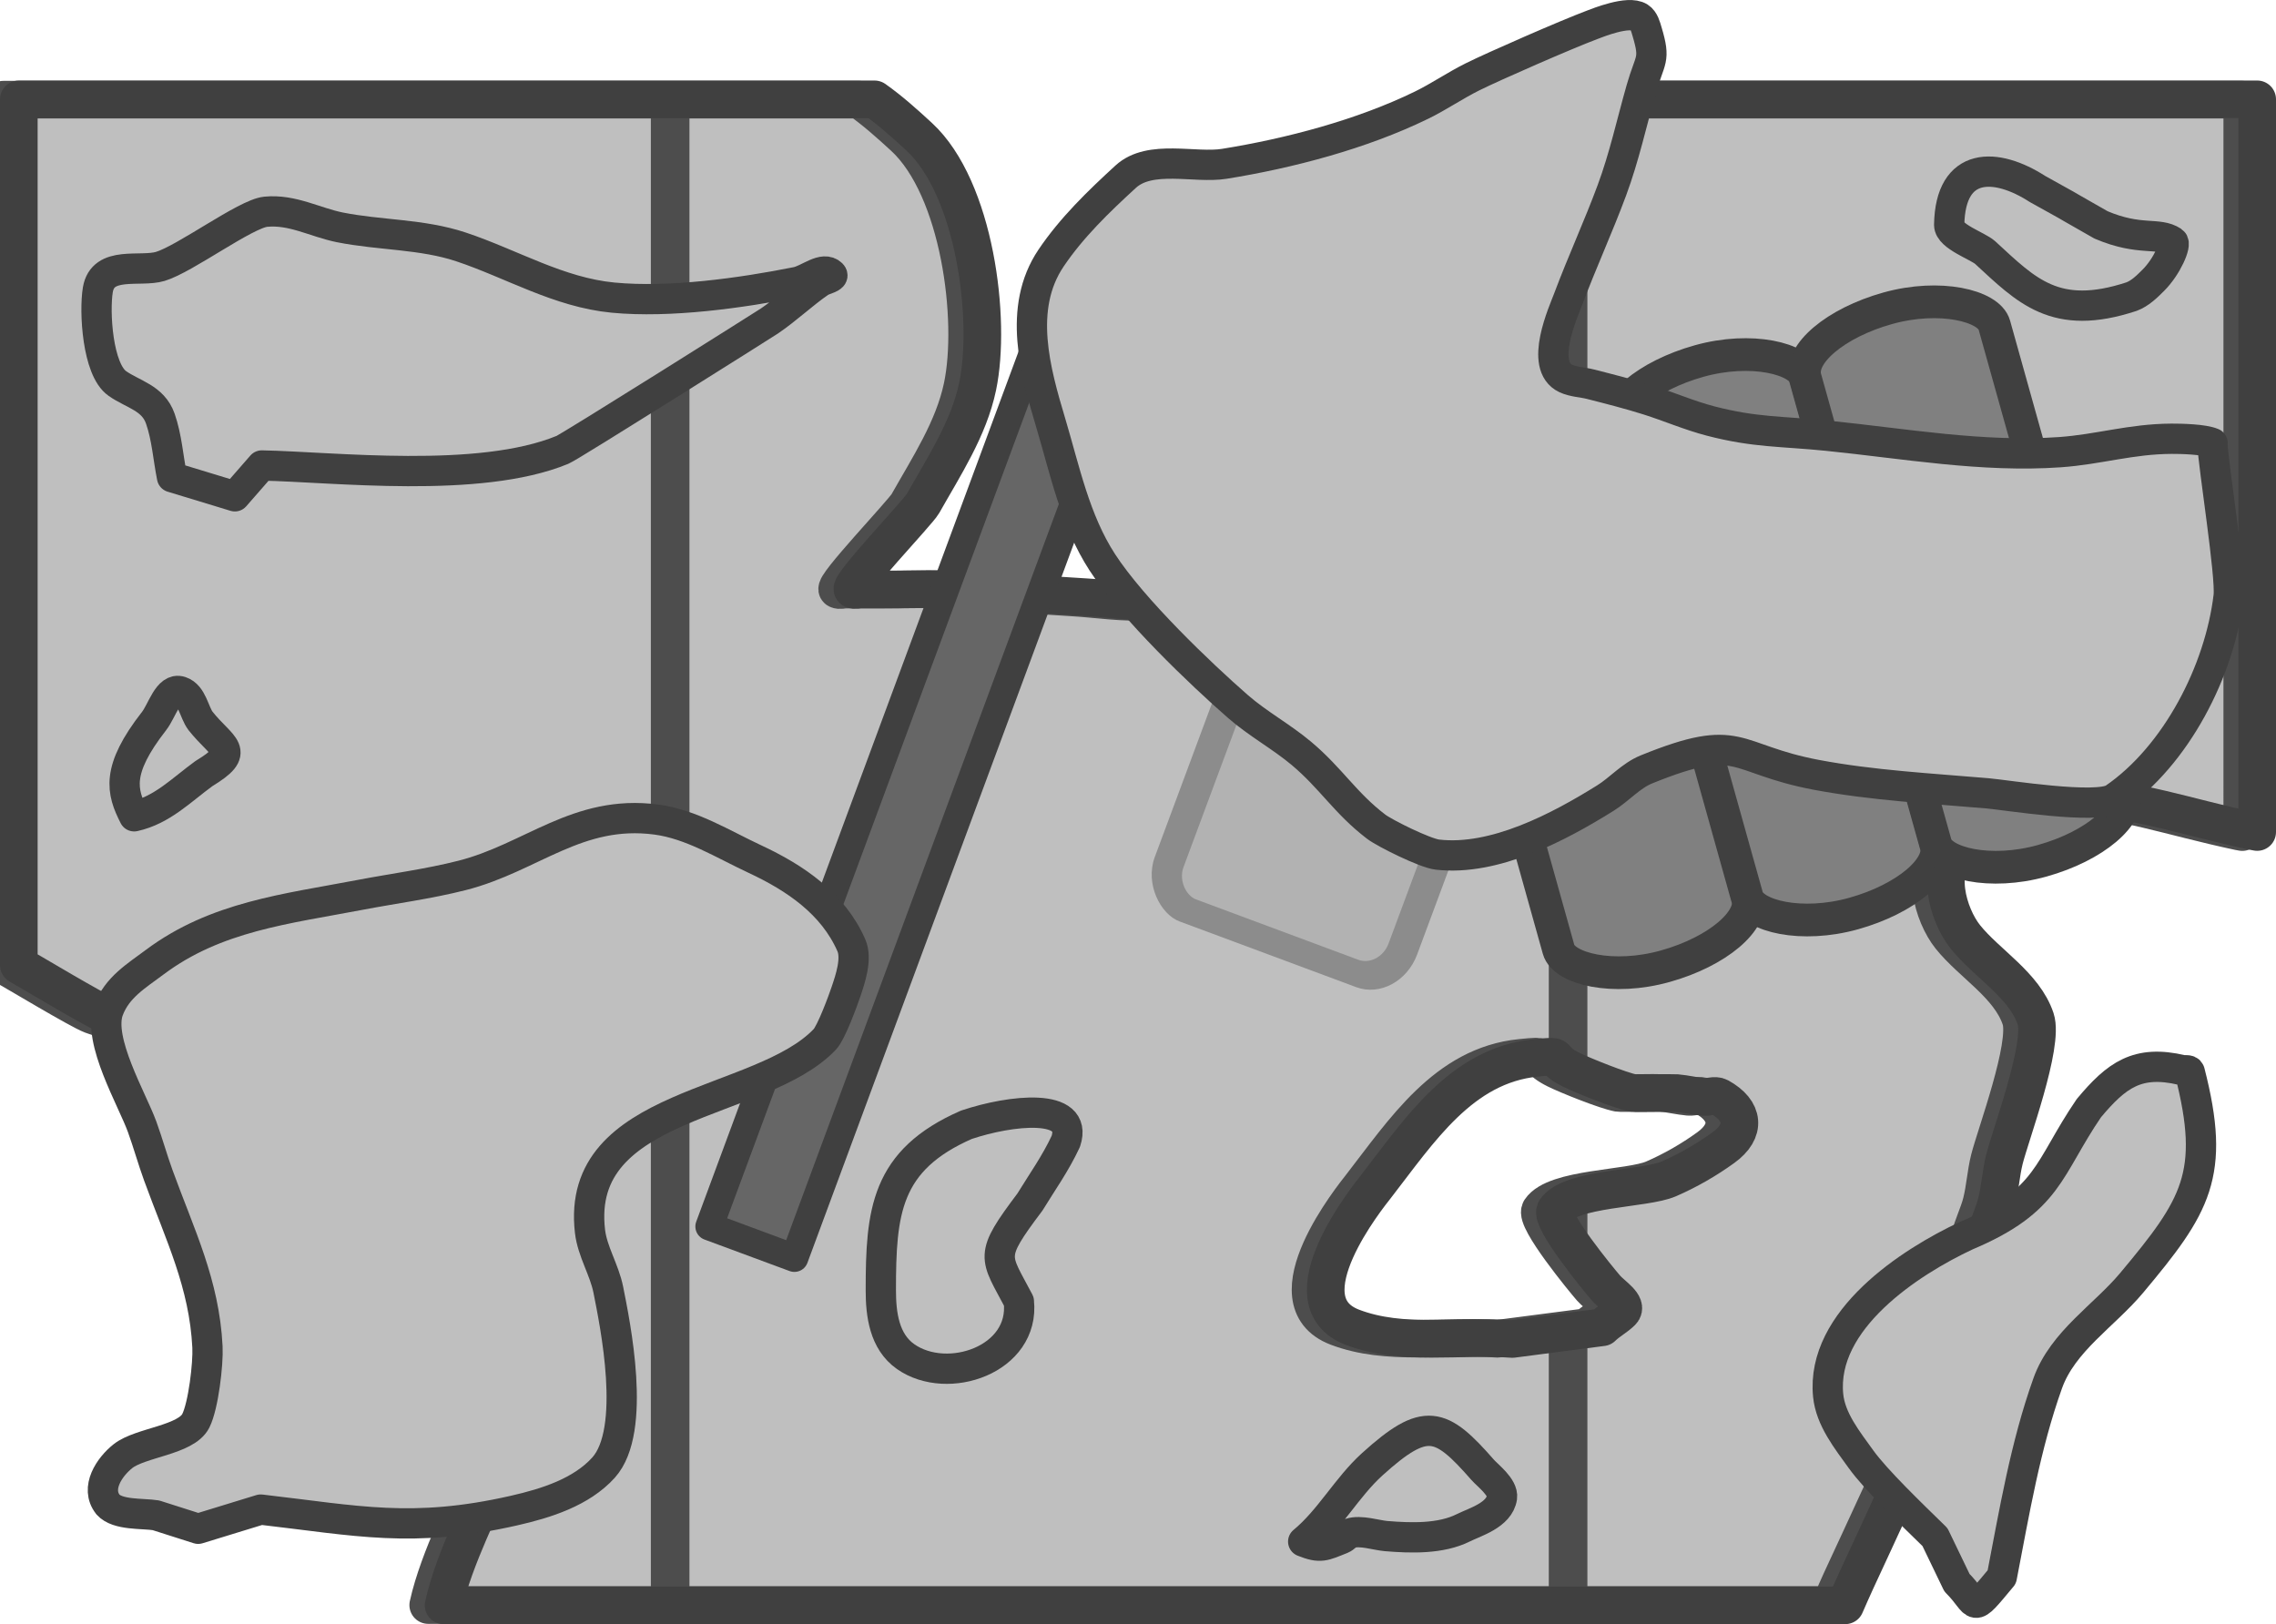 <?xml version="1.0" encoding="UTF-8" standalone="no"?>
<!-- Created with Inkscape (http://www.inkscape.org/) -->

<svg
   width="139.163mm"
   height="99.316mm"
   viewBox="0 0 139.163 99.316"
   version="1.1"
   id="svg1"
   inkscape:version="1.3.2 (091e20e, 2023-11-25, custom)"
   sodipodi:docname="tent_residue.svg"
   xmlns:inkscape="http://www.inkscape.org/namespaces/inkscape"
   xmlns:sodipodi="http://sodipodi.sourceforge.net/DTD/sodipodi-0.dtd"
   xmlns="http://www.w3.org/2000/svg"
   xmlns:svg="http://www.w3.org/2000/svg">
  <sodipodi:namedview
     id="namedview1"
     pagecolor="#ffffff"
     bordercolor="#000000"
     borderopacity="0.25"
     inkscape:showpageshadow="2"
     inkscape:pageopacity="0.0"
     inkscape:pagecheckerboard="0"
     inkscape:deskcolor="#d1d1d1"
     inkscape:document-units="mm"
     inkscape:zoom="1.4342733"
     inkscape:cx="212.65124"
     inkscape:cy="79.831368"
     inkscape:window-width="1920"
     inkscape:window-height="1001"
     inkscape:window-x="-9"
     inkscape:window-y="-9"
     inkscape:window-maximized="1"
     inkscape:current-layer="layer1" />
  <defs
     id="defs1" />
  <g
     inkscape:label="Στρώση 1"
     inkscape:groupmode="layer"
     id="layer1"
     transform="translate(-81.227,-114.565)">
    <g
       id="g42182"
       transform="translate(4468.681,171.377)">
      <g
         id="g42127"
         transform="matrix(0.932,0,0,0.931,-117.449,-3.856)"
         style="stroke-width:1.073">
        <path
           id="path42119"
           style="opacity:1;fill:#bfbfbf;fill-opacity:1;stroke:#4d4d4d;stroke-width:2.469;stroke-linecap:round;stroke-linejoin:round;stroke-opacity:1;stop-color:#000000"
           d="M -4581.33,-50.335 V 6.511 c 0.705,0.392 5.029,2.994 5.787,3.271 2.512,0.919 5.128,1.523 7.686,2.306 1.627,0.498 3.216,1.125 4.867,1.538 1.858,0.465 6.531,0.714 8.198,1.794 0.717,0.464 1.025,1.367 1.537,2.051 1.437,1.916 3.538,5.565 3.843,7.945 0.646,5.044 0.307,10.209 -1.025,15.122 -0.289,1.065 -2.333,4.874 -3.02,8.004 h 91.982 c 0.232,-0.533 0.46,-1.068 0.703,-1.596 1.109,-2.412 4.606,-9.848 5.636,-12.559 4.464,-11.752 1.124,-2.877 2.818,-9.995 0.188,-0.788 0.572,-1.521 0.769,-2.307 0.232,-0.927 0.281,-1.892 0.512,-2.819 0.396,-1.585 2.616,-7.527 2.05,-9.226 -0.739,-2.216 -3.208,-3.628 -4.611,-5.382 -1.151,-1.439 -2.063,-4.604 -0.256,-5.895 3.197,-2.284 5.688,-3.104 8.174,-3.155 3.196,-0.066 6.381,1.138 11.04,2.13 0.064,0.014 0.129,0.022 0.193,0.035 V -50.335 h -43.985 c -2.397,4.479 -2.538,5.428 -4.883,10.395 -2.334,4.946 -5.936,13.022 -9.991,16.659 -2.964,2.659 -8.775,5.568 -12.809,5.895 -1.704,0.138 -3.416,-0.158 -5.123,-0.256 -2.733,-0.158 -5.462,-0.401 -8.198,-0.513 -1.45,-0.059 -2.904,0 -4.355,0 h -2.305 c -0.171,0 -0.36,0.076 -0.512,0 -0.369,-0.185 4.286,-5.062 4.611,-5.639 1.389,-2.463 3.007,-4.921 3.587,-7.689 0.92,-4.393 -0.171,-13.023 -3.843,-16.403 -0.934,-0.859 -1.893,-1.719 -2.932,-2.45 z m 100.519,62.855 c 0.542,-0.005 0.099,0.23 1.337,0.849 0.741,0.371 3.271,1.387 4.098,1.537 0.159,0.029 2.529,-0.024 2.818,0 0.602,0.05 1.192,0.202 1.794,0.256 0.34,0.031 0.726,-0.166 1.025,0 1.633,0.908 1.772,2.237 0.256,3.332 -1.116,0.807 -2.324,1.501 -3.587,2.051 -1.568,0.682 -6.452,0.584 -7.429,2.05 -0.408,0.612 2.894,4.628 3.33,5.126 0.406,0.464 1.46,1.102 1.024,1.537 -0.386,0.387 -0.894,0.639 -1.28,1.025 l -5.893,0.769 c -3.501,-0.256 -7.225,0.487 -10.503,-0.769 -4.53,-1.735 1.11,-8.675 1.537,-9.226 2.858,-3.686 5.601,-7.967 10.503,-8.458 0.498,-0.05 0.788,-0.079 0.969,-0.08 z" />
        <g
           id="g42125"
           transform="translate(0.18)"
           style="stroke-width:1.073">
          <rect
             style="opacity:1;fill:#4d4d4d;fill-opacity:1;stroke:none;stroke-width:3.864;stroke-linecap:round;stroke-dasharray:none;stroke-opacity:1;stop-color:#000000"
             id="rect42121"
             width="2.532"
             height="100.263"
             x="-4539.031"
             y="-50.638" />
          <path
             id="path42123"
             style="opacity:1;fill:#4d4d4d;fill-opacity:1;stroke:none;stroke-width:3.864;stroke-linecap:round;stroke-dasharray:none;stroke-opacity:1;stop-color:#000000"
             d="m -4478.451,-50.638 c -0.708,1.314 -1.243,2.358 -1.671,3.246 v 60.496 c 0.123,0.08 0.268,0.167 0.467,0.267 0.378,0.189 1.22,0.545 2.065,0.869 v -64.878 z m 0.861,71.984 c -0.994,0.172 -1.922,0.397 -2.532,0.758 v 1.936 c 0.781,1.247 2.027,2.788 2.532,3.39 z m 0,8.926 c 0,0.005 -0.011,0.009 -0.016,0.013 l -2.516,0.328 v 19.011 h 2.532 z" />
        </g>
      </g>
      <path
         id="path42139"
         style="fill:none;fill-opacity:1;stroke:#404040;stroke-width:2.3;stroke-linecap:round;stroke-linejoin:round;stroke-opacity:1;stop-color:#000000"
         d="M -4386.303,-50.737 V 2.208 c 0.657,0.365 4.686,2.788 5.392,3.046 2.341,0.856 4.778,1.419 7.161,2.148 1.516,0.464 2.997,1.048 4.535,1.432 1.732,0.433 6.085,0.665 7.639,1.671 0.668,0.432 0.955,1.273 1.432,1.91 1.339,1.785 3.297,5.183 3.581,7.4 0.602,4.698 0.286,9.508 -0.955,14.084 -0.269,0.992 -2.173,4.54 -2.814,7.454 h 85.701 c 0.217,-0.498 0.435,-0.994 0.662,-1.487 1.033,-2.246 4.292,-9.173 5.252,-11.697 4.159,-10.946 1.047,-2.68 2.626,-9.31 0.175,-0.734 0.533,-1.416 0.716,-2.149 0.216,-0.863 0.262,-1.763 0.477,-2.626 0.369,-1.476 2.437,-7.011 1.91,-8.593 -0.688,-2.064 -2.99,-3.379 -4.297,-5.013 -1.072,-1.34 -1.922,-4.288 -0.239,-5.491 2.979,-2.128 5.3,-2.891 7.616,-2.938 2.978,-0.061 5.945,1.06 10.287,1.984 0.059,0.013 0.12,0.02 0.18,0.033 v -44.804 h -40.985 c -2.233,4.172 -2.365,5.055 -4.55,9.682 -2.175,4.606 -5.531,12.128 -9.309,15.516 -2.762,2.476 -8.177,5.186 -11.936,5.491 -1.588,0.129 -3.183,-0.147 -4.774,-0.239 -2.547,-0.147 -5.09,-0.373 -7.639,-0.477 -1.351,-0.055 -2.706,0 -4.058,0 h -2.148 c -0.159,0 -0.335,0.071 -0.477,0 -0.344,-0.172 3.993,-4.715 4.296,-5.252 1.294,-2.294 2.802,-4.583 3.342,-7.161 0.858,-4.091 -0.159,-12.129 -3.581,-15.277 -0.868,-0.799 -1.757,-1.602 -2.722,-2.282 z m 93.662,58.542 c 0.505,-0.005 0.092,0.214 1.246,0.791 0.691,0.346 3.048,1.292 3.819,1.432 0.148,0.027 2.356,-0.022 2.626,0 0.561,0.047 1.111,0.188 1.671,0.239 0.317,0.029 0.677,-0.155 0.955,0 1.522,0.846 1.651,2.083 0.239,3.103 -1.04,0.751 -2.165,1.398 -3.342,1.91 -1.461,0.635 -6.012,0.544 -6.923,1.909 -0.38,0.57 2.697,4.31 3.103,4.774 0.378,0.432 1.36,1.026 0.955,1.432 -0.36,0.36 -0.833,0.595 -1.193,0.955 l -5.491,0.716 c -3.262,-0.239 -6.732,0.454 -9.787,-0.716 -4.221,-1.616 1.035,-8.08 1.432,-8.593 2.663,-3.433 5.219,-7.421 9.787,-7.878 0.464,-0.046 0.734,-0.073 0.903,-0.075 z" />
      <rect
         style="fill:#666666;fill-opacity:1;stroke:#404040;stroke-width:1.7;stroke-linecap:round;stroke-linejoin:round;stroke-dasharray:none;stroke-opacity:1"
         id="rect42141"
         width="5.55"
         height="59.69"
         x="-4067.349"
         y="1466.119"
         transform="rotate(20.323)" />
      <g
         id="g42148"
         transform="matrix(0.296,-0.796,-0.868,-0.323,-4248.843,115.742)"
         style="stroke-width:1.1">
        <rect
           style="display:inline;fill:#8c8c8c;fill-opacity:1;stroke-width:0.124"
           id="rect42144"
           width="32.829"
           height="18.477"
           x="100.941"
           y="95.56"
           rx="3.726"
           ry="3.017" />
        <rect
           style="display:inline;fill:#b2b2b2;fill-opacity:1;stroke-width:0.125"
           id="rect42146"
           width="28.884"
           height="14.447"
           x="102.841"
           y="97.58"
           rx="1.863"
           ry="1.508" />
      </g>
      <g
         id="g42158"
         transform="rotate(-15.629,-3722.31,709.592)"
         style="fill:#808080;fill-opacity:1;stroke:#404040;stroke-opacity:1">
        <rect
           style="fill:#808080;fill-opacity:1;stroke:#404040;stroke-width:2;stroke-linecap:round;stroke-dasharray:none;stroke-opacity:1;stop-color:#000000"
           id="rect42152"
           width="12.007"
           height="35.081"
           x="-4080.253"
           y="-158.42"
           ry="2.745"
           rx="6.583" />
        <rect
           style="fill:#808080;fill-opacity:1;stroke:#404040;stroke-width:2;stroke-linecap:round;stroke-dasharray:none;stroke-opacity:1;stop-color:#000000"
           id="rect42154"
           width="12.007"
           height="35.081"
           x="-4068.289"
           y="-158.42"
           ry="2.745"
           rx="6.583" />
        <rect
           style="fill:#808080;fill-opacity:1;stroke:#404040;stroke-width:2;stroke-linecap:round;stroke-dasharray:none;stroke-opacity:1;stop-color:#000000"
           id="rect42156"
           width="12.007"
           height="35.081"
           x="-4056.316"
           y="-158.42"
           ry="2.745"
           rx="6.583" />
      </g>
      <path
         style="fill:#bfbfbf;fill-opacity:1;stroke:#404040;stroke-width:1.852;stroke-linecap:round;stroke-linejoin:round;stroke-dasharray:none;stroke-opacity:1;stop-color:#000000"
         d="m -4252.173,-29.645 c 0.041,1.263 1.137,8.042 0.987,9.297 -0.542,4.542 -3.19,9.73 -7.009,12.354 -1.022,0.703 -6.617,-0.211 -7.765,-0.309 -3.45,-0.295 -7.024,-0.485 -10.432,-1.127 -5.188,-0.978 -4.582,-2.696 -10.397,-0.332 -0.944,0.384 -1.64,1.212 -2.505,1.752 -2.845,1.775 -6.78,3.86 -10.274,3.457 -0.763,-0.088 -3.213,-1.305 -3.741,-1.707 -1.889,-1.439 -2.751,-2.954 -4.57,-4.481 -1.234,-1.036 -2.674,-1.812 -3.887,-2.872 -2.247,-1.962 -6.423,-5.94 -8.288,-8.813 -1.672,-2.577 -2.29,-5.635 -3.154,-8.527 -0.938,-3.138 -2.043,-7.013 0.017,-10.074 1.258,-1.868 2.906,-3.46 4.568,-4.983 1.494,-1.369 4.233,-0.496 6.025,-0.784 4.002,-0.644 8.412,-1.807 12.053,-3.583 1.069,-0.521 2.053,-1.202 3.117,-1.732 1.319,-0.657 5.79,-2.611 7.326,-3.185 0.329,-0.123 2.213,-0.894 2.892,-0.457 0.276,0.178 0.368,0.555 0.462,0.87 0.536,1.794 0.189,1.611 -0.358,3.53 -0.597,2.095 -1.029,4.116 -1.79,6.171 -0.827,2.234 -1.826,4.401 -2.662,6.631 -0.295,0.788 -1.813,4.108 -0.157,4.88 0.471,0.219 1.016,0.225 1.519,0.354 1.179,0.301 2.36,0.6 3.52,0.967 1.279,0.405 2.517,0.944 3.816,1.282 2.726,0.709 4.322,0.616 7.134,0.9 4.705,0.475 9.488,1.341 14.232,1.004 2.372,-0.168 4.342,-0.811 6.822,-0.82 0.592,-0.002 1.95,0.027 2.502,0.263"
         id="path42164"
         sodipodi:nodetypes="cssssssssssssssssssssssssssssssc" />
      <path
         style="fill:#bfbfbf;fill-opacity:1;stroke:#404040;stroke-width:1.852;stroke-linecap:round;stroke-linejoin:round;stroke-dasharray:none;stroke-opacity:1;stop-color:#000000"
         d="m -4380.852,35.189 c -0.796,-1.004 0.092,-2.305 0.914,-2.957 1.067,-0.847 3.862,-0.973 4.459,-2.167 0.461,-0.923 0.762,-3.488 0.71,-4.512 -0.196,-3.879 -1.67,-6.825 -3.003,-10.489 -0.359,-0.986 -0.637,-2 -0.996,-2.985 -0.607,-1.669 -2.742,-5.284 -2.05,-7.126 0.523,-1.391 1.691,-2.081 2.824,-2.929 3.735,-2.795 8.049,-3.255 12.527,-4.109 2.087,-0.398 4.201,-0.671 6.26,-1.194 4.253,-1.08 7.062,-4.05 11.873,-3.419 2.149,0.282 4.072,1.501 6.036,2.417 2.46,1.147 4.776,2.712 5.899,5.272 0.36,0.822 -0.068,2.069 -0.326,2.833 -0.181,0.535 -0.895,2.494 -1.292,2.914 -3.907,4.128 -15.296,3.763 -14.362,11.745 0.145,1.24 0.877,2.349 1.12,3.574 0.402,2.035 1.774,8.586 -0.294,10.876 -1.355,1.5 -3.497,2.177 -5.468,2.625 -6.225,1.414 -9.607,0.617 -15.492,-0.06 l -3.824,1.173 -2.584,-0.824 c -0.827,-0.131 -2.339,0.006 -2.932,-0.658 z"
         id="path42166"
         sodipodi:nodetypes="csssssscssssssssssscccc" />
      <path
         style="fill:#bfbfbf;fill-opacity:1;stroke:#404040;stroke-width:1.852;stroke-linecap:round;stroke-linejoin:round;stroke-dasharray:none;stroke-opacity:1;stop-color:#000000"
         d="m -4376.936,-27.632 c -0.239,-1.194 -0.314,-2.432 -0.716,-3.581 -0.446,-1.273 -1.658,-1.471 -2.626,-2.148 -1.22,-0.853 -1.416,-4.394 -1.194,-5.729 0.302,-1.812 2.586,-1.062 3.82,-1.432 1.52,-0.456 5.207,-3.218 6.445,-3.342 1.624,-0.162 3.018,0.651 4.535,0.955 2.437,0.487 5.019,0.4 7.4,1.194 3.1,1.033 5.978,2.786 9.31,3.103 3.455,0.329 7.814,-0.274 11.219,-0.955 0.719,-0.144 1.63,-0.996 2.148,-0.477 0.203,0.203 -0.48,0.315 -0.716,0.477 -1.075,0.739 -2.022,1.657 -3.103,2.387 -0.27,0.182 -12.158,7.674 -12.652,7.877 -5.1,2.1 -13.989,1.039 -18.381,0.955 l -1.647,1.885 z"
         id="path42168" />
      <g
         id="g42170"
         transform="translate(-150.383,121.514)" />
      <path
         style="fill:#bfbfbf;fill-opacity:1;stroke:#404040;stroke-width:1.852;stroke-linecap:round;stroke-linejoin:round;stroke-dasharray:none;stroke-opacity:1;stop-color:#000000"
         d="m -4265.057,39.619 c 0.772,-3.988 1.44,-8.019 2.808,-11.846 0.918,-2.567 3.454,-4.131 5.136,-6.142 3.917,-4.684 5.163,-6.616 3.548,-12.897 -0.039,-0.154 -0.31,-0.073 -0.465,-0.11 -2.728,-0.647 -4.008,0.3 -5.704,2.328 -2.534,3.713 -2.408,5.647 -7.49,7.792 -3.444,1.608 -8.905,5.161 -8.45,9.773 0.144,1.46 1.159,2.722 2.016,3.913 0.905,1.257 3.078,3.347 4.516,4.751 l 1.341,2.784 c 1.381,1.38 0.776,2.014 2.742,-0.344 z"
         id="path42172"
         sodipodi:nodetypes="cssssccssccc" />
      <path
         style="fill:#bfbfbf;fill-opacity:1;stroke:#404040;stroke-width:1.852;stroke-linecap:round;stroke-linejoin:round;stroke-dasharray:none;stroke-opacity:1;stop-color:#000000"
         d="m -4325.158,22.77 c 0.38,3.556 -4.352,5.173 -6.92,3.376 -1.317,-0.922 -1.519,-2.603 -1.519,-4.051 0,-4.788 0.274,-7.958 5.233,-10.128 2.696,-0.904 6.875,-1.387 6.077,1.013 -0.625,1.35 -1.465,2.519 -2.194,3.713 -2.547,3.384 -2.146,3.268 -0.675,6.077 z"
         id="path42174"
         sodipodi:nodetypes="csscccc" />
      <path
         style="fill:#bfbfbf;fill-opacity:1;stroke:#404040;stroke-width:1.852;stroke-linecap:round;stroke-linejoin:round;stroke-dasharray:none;stroke-opacity:1;stop-color:#000000"
         d="m -4257.133,-38.671 c 0.528,-0.195 0.953,-0.615 1.35,-1.013 0.829,-0.829 1.422,-2.203 1.182,-2.363 -0.899,-0.6 -1.996,0.007 -4.389,-1.013 -3.841,-2.184 -0.592,-0.364 -3.882,-2.194 -2.526,-1.632 -5.337,-1.729 -5.402,2.194 0,0.706 1.745,1.288 2.194,1.688 2.526,2.32 4.283,4.231 8.946,2.701 z"
         id="path42176"
         sodipodi:nodetypes="cssccccc" />
      <path
         style="fill:#bfbfbf;fill-opacity:1;stroke:#404040;stroke-width:1.852;stroke-linecap:round;stroke-linejoin:round;stroke-dasharray:none;stroke-opacity:1;stop-color:#000000"
         d="m -4307.772,37.455 c 1.628,-1.342 2.664,-3.318 4.22,-4.726 3.266,-2.955 4.185,-2.596 6.752,0.338 0.301,0.344 1.271,1.065 1.182,1.688 -0.155,1.083 -1.664,1.507 -2.363,1.857 -1.381,0.691 -3.201,0.633 -4.726,0.506 -0.593,-0.049 -1.561,-0.38 -2.194,-0.169 -0.193,0.064 -0.318,0.262 -0.506,0.338 -1.097,0.439 -1.304,0.592 -2.363,0.169 z"
         id="path42178" />
      <path
         style="fill:#bfbfbf;fill-opacity:1;stroke:#404040;stroke-width:1.852;stroke-linecap:round;stroke-linejoin:round;stroke-dasharray:none;stroke-opacity:1;stop-color:#000000"
         d="m -4379.251,-6.896 c 1.719,-0.38 2.889,-1.613 4.265,-2.612 2.319,-1.41 1.133,-1.539 -0.203,-3.215 -0.408,-0.539 -0.501,-1.572 -1.218,-1.808 -0.774,-0.255 -1.128,1.169 -1.625,1.808 -2.36,3.024 -1.983,4.325 -1.219,5.826 z"
         id="path42180"
         sodipodi:nodetypes="cccscc" />
    </g>
  </g>
</svg>
